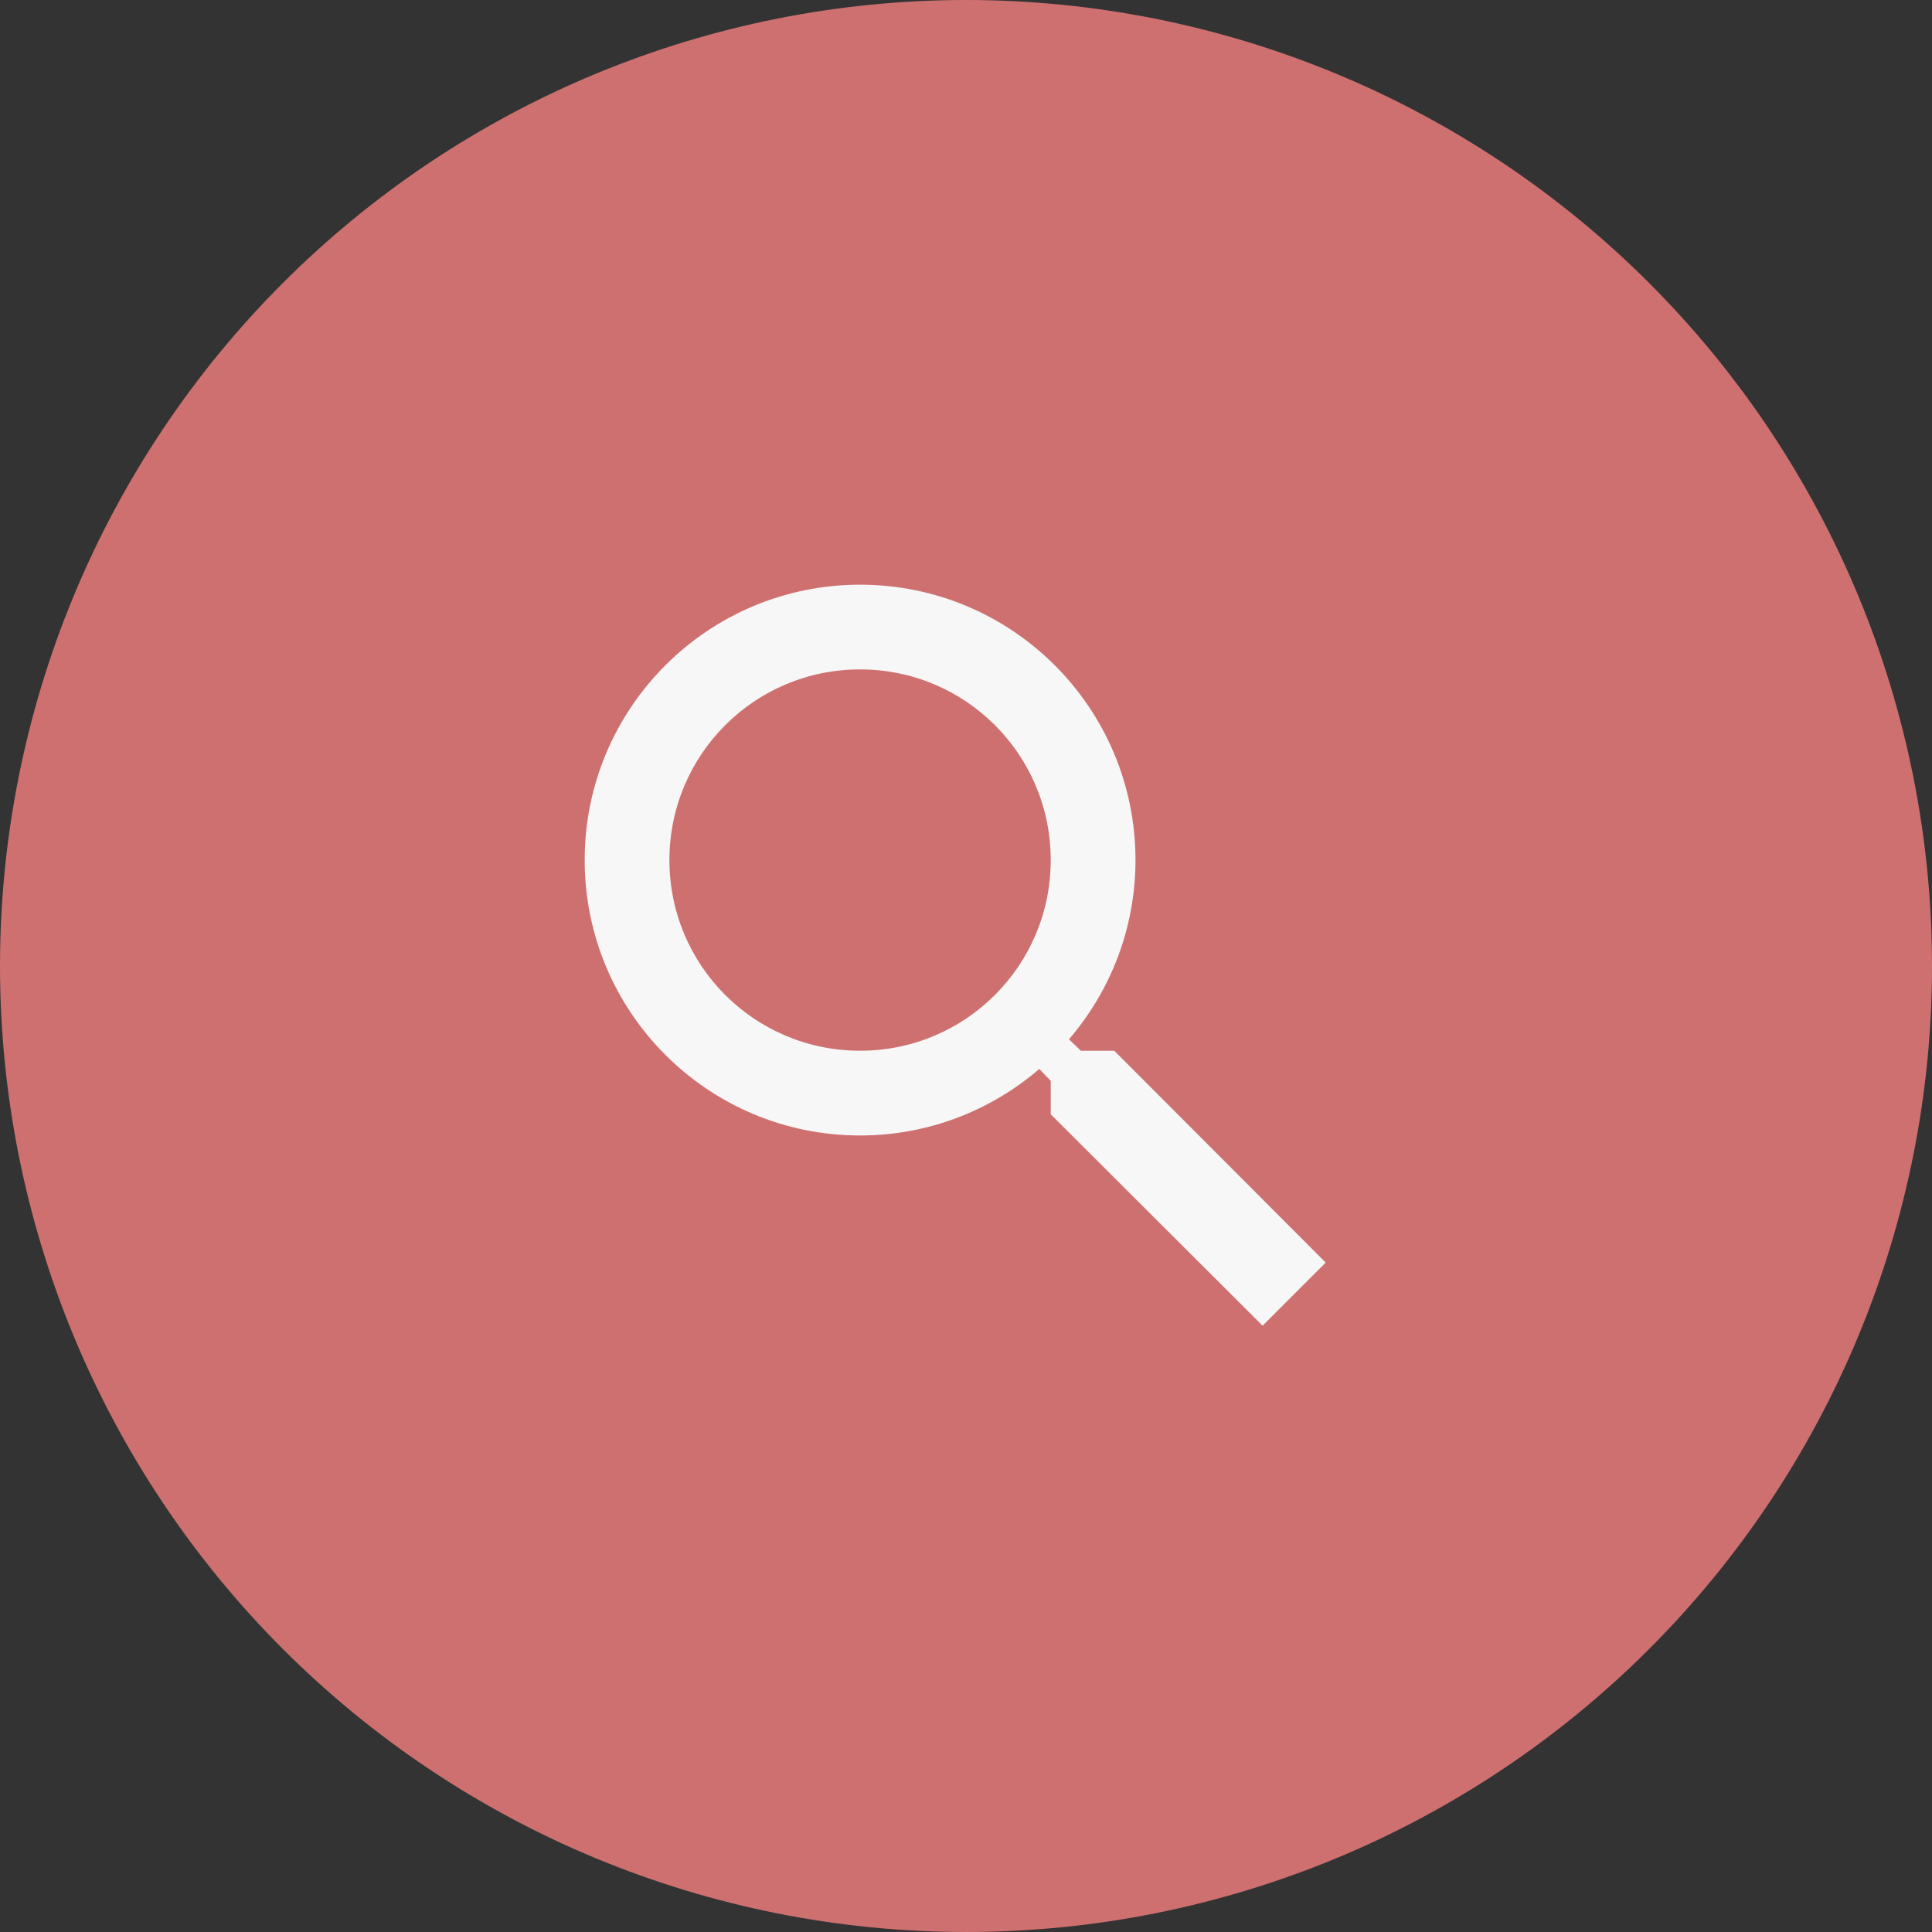 <?xml version="1.0" encoding="utf-8"?>
<svg width="76px" height="76px" viewbox="0 0 76 76" version="1.1" xmlns:xlink="http://www.w3.org/1999/xlink" xmlns="http://www.w3.org/2000/svg">
  <rect width="100%" height="100%" fill="#333333" stroke="none"/>
  <g id="Group">
    <path d="M37.999 0L38.001 0Q38.934 0 39.865 0.046Q40.797 0.092 41.726 0.183Q42.654 0.274 43.577 0.411Q44.499 0.548 45.414 0.73Q46.329 0.912 47.234 1.139Q48.139 1.365 49.032 1.636Q49.924 1.907 50.803 2.221Q51.681 2.536 52.543 2.893Q53.404 3.249 54.248 3.648Q55.091 4.047 55.914 4.487Q56.736 4.927 57.536 5.406Q58.337 5.886 59.112 6.404Q59.888 6.922 60.637 7.478Q61.386 8.034 62.107 8.625Q62.828 9.217 63.52 9.844Q64.211 10.47 64.87 11.13Q65.53 11.789 66.156 12.48Q66.783 13.172 67.375 13.893Q67.966 14.614 68.522 15.363Q69.078 16.112 69.596 16.888Q70.114 17.663 70.594 18.464Q71.073 19.264 71.513 20.086Q71.953 20.909 72.352 21.752Q72.751 22.596 73.108 23.457Q73.465 24.319 73.779 25.198Q74.093 26.076 74.364 26.968Q74.635 27.861 74.861 28.766Q75.088 29.671 75.27 30.586Q75.452 31.501 75.589 32.423Q75.726 33.346 75.817 34.274Q75.908 35.203 75.954 36.135Q76 37.066 76 37.999L76 38.001Q76 38.934 75.954 39.865Q75.908 40.797 75.817 41.726Q75.726 42.654 75.589 43.577Q75.452 44.499 75.27 45.414Q75.088 46.329 74.861 47.234Q74.635 48.139 74.364 49.032Q74.093 49.924 73.779 50.803Q73.465 51.681 73.108 52.543Q72.751 53.404 72.352 54.248Q71.953 55.091 71.513 55.914Q71.073 56.736 70.594 57.536Q70.114 58.337 69.596 59.112Q69.078 59.888 68.522 60.637Q67.966 61.386 67.375 62.107Q66.783 62.828 66.156 63.52Q65.53 64.211 64.87 64.87Q64.211 65.53 63.52 66.156Q62.828 66.783 62.107 67.375Q61.386 67.966 60.637 68.522Q59.888 69.078 59.112 69.596Q58.337 70.114 57.536 70.594Q56.736 71.073 55.914 71.513Q55.091 71.953 54.248 72.352Q53.404 72.751 52.543 73.108Q51.681 73.465 50.803 73.779Q49.924 74.093 49.032 74.364Q48.139 74.635 47.234 74.861Q46.329 75.088 45.414 75.27Q44.499 75.452 43.577 75.589Q42.654 75.726 41.726 75.817Q40.797 75.908 39.865 75.954Q38.934 76 38.001 76L37.999 76Q37.066 76 36.135 75.954Q35.203 75.908 34.274 75.817Q33.346 75.726 32.423 75.589Q31.501 75.452 30.586 75.27Q29.671 75.088 28.766 74.861Q27.861 74.635 26.968 74.364Q26.076 74.093 25.198 73.779Q24.319 73.465 23.457 73.108Q22.596 72.751 21.752 72.352Q20.909 71.953 20.086 71.513Q19.264 71.073 18.464 70.594Q17.663 70.114 16.888 69.596Q16.112 69.078 15.363 68.522Q14.614 67.966 13.893 67.375Q13.172 66.783 12.48 66.156Q11.789 65.53 11.13 64.87Q10.47 64.211 9.844 63.52Q9.217 62.828 8.625 62.107Q8.034 61.386 7.478 60.637Q6.922 59.888 6.404 59.112Q5.886 58.337 5.406 57.536Q4.927 56.736 4.487 55.914Q4.047 55.091 3.648 54.248Q3.249 53.404 2.893 52.543Q2.536 51.681 2.221 50.803Q1.907 49.924 1.636 49.032Q1.365 48.139 1.139 47.234Q0.912 46.329 0.73 45.414Q0.548 44.499 0.411 43.577Q0.274 42.654 0.183 41.726Q0.092 40.797 0.046 39.865Q0 38.934 0 38.001L0 37.999Q0 37.066 0.046 36.135Q0.092 35.203 0.183 34.274Q0.274 33.346 0.411 32.423Q0.548 31.501 0.73 30.586Q0.912 29.671 1.139 28.766Q1.365 27.861 1.636 26.968Q1.907 26.076 2.221 25.198Q2.536 24.319 2.893 23.457Q3.249 22.596 3.648 21.752Q4.047 20.909 4.487 20.086Q4.927 19.264 5.406 18.464Q5.886 17.663 6.404 16.888Q6.922 16.112 7.478 15.363Q8.034 14.614 8.625 13.893Q9.217 13.172 9.844 12.48Q10.47 11.789 11.13 11.13Q11.789 10.47 12.48 9.844Q13.172 9.217 13.893 8.625Q14.614 8.034 15.363 7.478Q16.112 6.922 16.888 6.404Q17.663 5.886 18.464 5.406Q19.264 4.927 20.086 4.487Q20.909 4.047 21.752 3.648Q22.596 3.249 23.457 2.893Q24.319 2.536 25.198 2.221Q26.076 1.907 26.968 1.636Q27.861 1.365 28.766 1.139Q29.671 0.912 30.586 0.73Q31.501 0.548 32.423 0.411Q33.346 0.274 34.274 0.183Q35.203 0.092 36.135 0.046Q37.066 0 37.999 0Z" id="Rectangle" fill="#CE7070" fill-rule="evenodd" stroke="none" />
  </g>
  <g id="search" transform="translate(18 18)">
    <path d="M0 0L40 0L40 40L0 40L0 0Z" id="Path" fill="none" fill-rule="evenodd" stroke="none" />
    <path d="M20.833 18.333L19.517 18.333L19.05 17.883C20.683 15.983 21.667 13.517 21.667 10.833C21.667 4.85 16.817 0 10.833 0C4.85 0 0 4.85 0 10.833C0 16.817 4.85 21.667 10.833 21.667C13.517 21.667 15.983 20.683 17.883 19.05L18.333 19.517L18.333 20.833L26.667 29.15L29.15 26.667L20.833 18.333ZM10.833 18.333C6.683 18.333 3.333 14.983 3.333 10.833C3.333 6.683 6.683 3.333 10.833 3.333C14.983 3.333 18.333 6.683 18.333 10.833C18.333 14.983 14.983 18.333 10.833 18.333Z" transform="translate(5 5)" id="🎨-Shape-Color" fill="#F7F7F7" fill-rule="evenodd" stroke="none" />
  </g>
</svg>